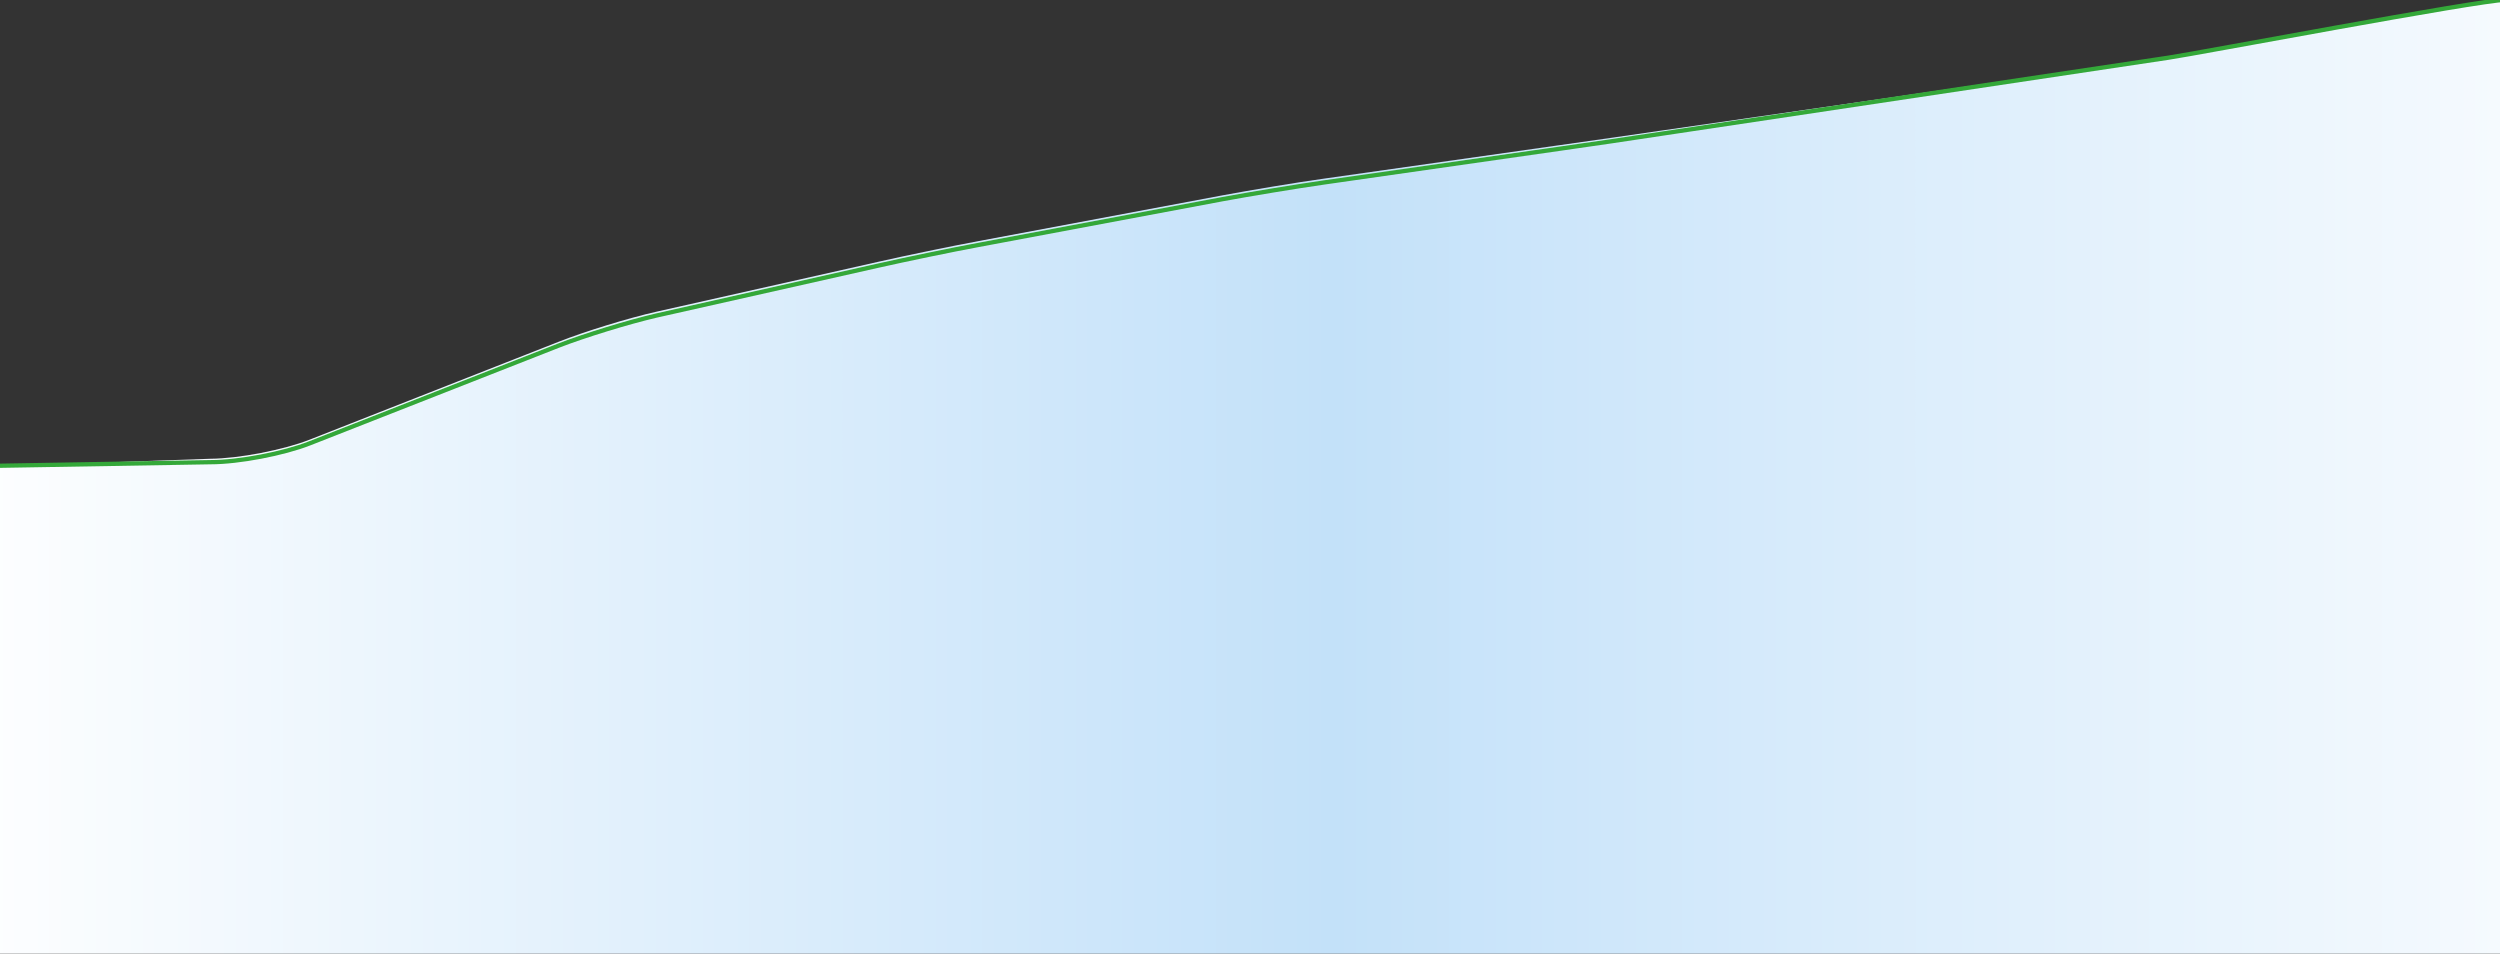 <?xml version="1.0" encoding="utf-8"?>
<!-- Generator: Adobe Illustrator 19.2.1, SVG Export Plug-In . SVG Version: 6.00 Build 0)  -->
<svg version="1.1" id="Capa_1" xmlns="http://www.w3.org/2000/svg" xmlns:xlink="http://www.w3.org/1999/xlink" x="0px" y="0px"
	 viewBox="0 0 1170 446.3" style="enable-background:new 0 0 1170 446.3;" xml:space="preserve">
<rect x="0" y="0" width="1170" height="446.3" fill="#333333" stroke="none"/>
<style type="text/css">
	.st0{fill:url(#SVGID_1_);}
	.st1{fill:none;stroke:#34A839;stroke-width:2;stroke-miterlimit:10;}
	.st2{display:none;}
	.st3{display:inline;}
	.st4{opacity:0.5;fill:#662D91;enable-background:new    ;}
</style>
<g id="Capa_1_1_">
	<g>
		
			<linearGradient id="SVGID_1_" gradientUnits="userSpaceOnUse" x1="-31.489" y1="255.552" x2="1278.511" y2="255.552" gradientTransform="matrix(1 0 0 1 0 -38)">
			<stop  offset="0" style="stop-color:#FFFFFF"/>
			<stop  offset="0.5" style="stop-color:#C3E1F9"/>
			<stop  offset="1" style="stop-color:#FFFFFF"/>
		</linearGradient>
		<path class="st0" d="M1172.5,0c-13.2,0.3-144.7,25.1-157.8,26.9L777.6,61.1c-13,1.9-34.5,5-47.5,6.8L619.6,83.6
			c-13,1.8-34.4,5.4-47.4,7.8l-114.1,21.4c-13,2.4-34.2,6.8-47,9.7l-104,23.4c-12.9,2.9-33.4,9.2-45.8,14.1l-116.5,45.8
			c-12.3,4.8-33.1,8.8-46.3,8.9l-106.1,3.7c-13.2,0.1-24,10.9-24,24.1v179.8c0,13.2,10.8,24,24,24h1262c13.2,0,24-10.8,24-24V12.2
			c0-13.2-10.8-23.8-24-23.4L1172.5,0z"/>
	</g>
	<g>
		<path class="st1" d="M-31.5,218.5l130.1-2.2c13.2,0,34.1-4,46.3-8.8l116.4-45.7c12.3-4.8,32.9-11.1,45.8-14.1l104-23.4
			c12.9-2.9,34-7.3,47-9.7l114.1-21.4c13-2.4,34.2-5.9,47.4-7.8L730,69.6c13-1.8,34.4-5,47.5-7l237.3-35.6
			c13-1.9,144.6-26.8,157.8-27.1l106-11.8"/>
	</g>
	<g id="Capa_2" class="st2">
		<g class="st3">
			<rect x="-29.5" y="-1.7" class="st4" width="936" height="448"/>
			<rect x="-16.7" y="-1.7" class="st4" width="49.6" height="448"/>
			<rect x="61.7" y="-1.7" class="st4" width="49.6" height="448"/>
			<rect x="140.1" y="-1.7" class="st4" width="49.6" height="448"/>
			<rect x="218.5" y="-1.7" class="st4" width="49.6" height="448"/>
			<rect x="296.9" y="-1.7" class="st4" width="49.6" height="448"/>
			<rect x="375.3" y="-1.7" class="st4" width="49.6" height="448"/>
			<rect x="453.7" y="-1.7" class="st4" width="49.6" height="448"/>
			<rect x="532.1" y="-1.7" class="st4" width="49.6" height="448"/>
			<rect x="610.5" y="-1.7" class="st4" width="49.6" height="448"/>
			<rect x="688.9" y="-1.7" class="st4" width="49.6" height="448"/>
			<rect x="767.3" y="-1.7" class="st4" width="49.6" height="448"/>
			<rect x="845.7" y="-1.7" class="st4" width="49.6" height="448"/>
		</g>
	</g>
</g>
</svg>
